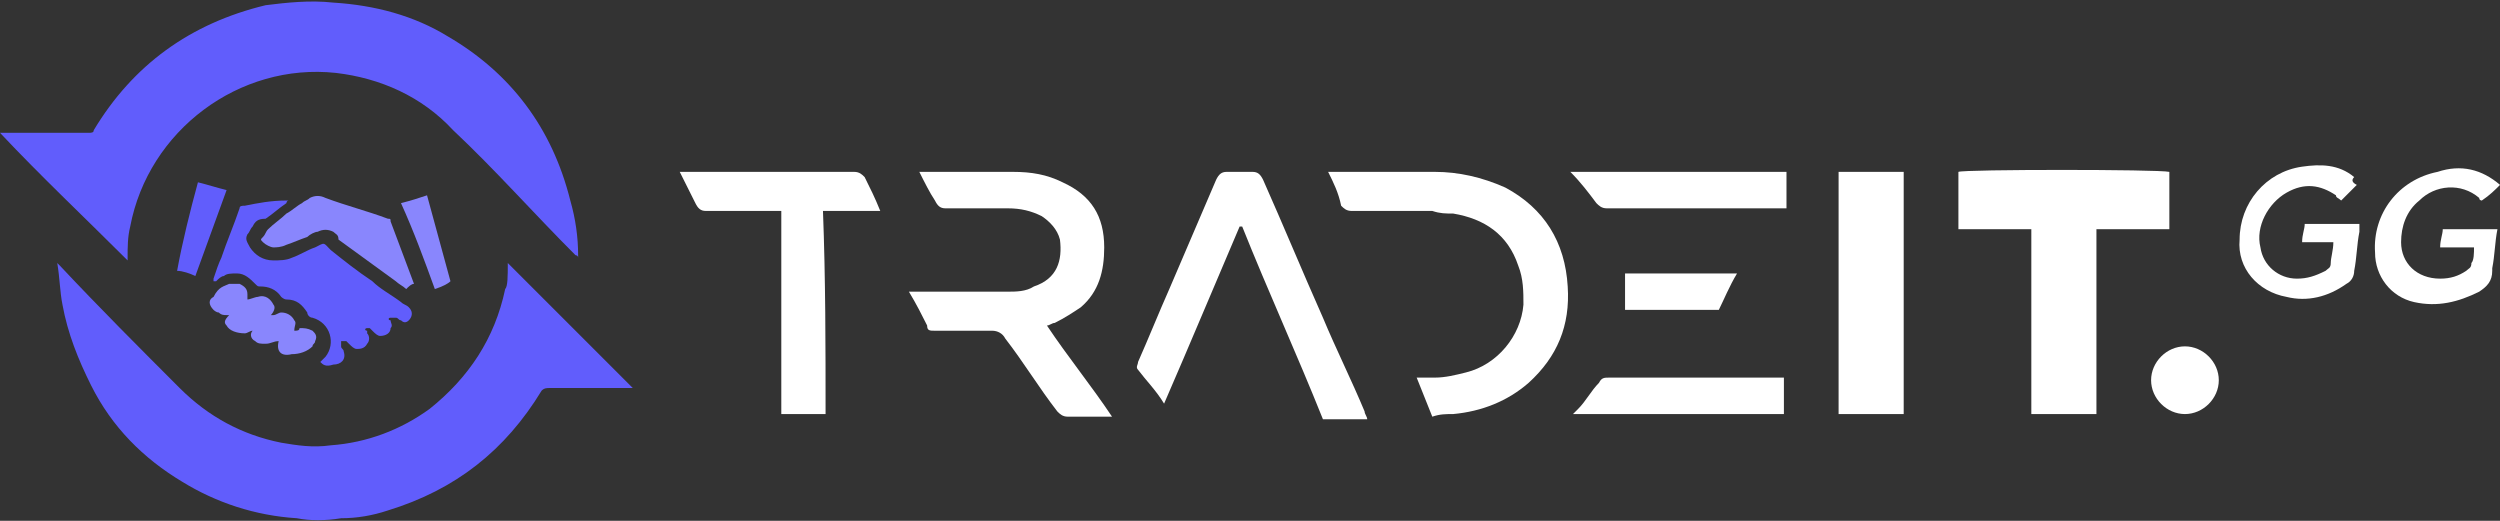 <svg width="96" height="20" viewBox="0 0 96 20" fill="none" xmlns="http://www.w3.org/2000/svg">
  <rect x="0" y="0" width="96" height="20" fill="#333333" stroke="none"/>
  <g clip-path="url(#clip0_19684_22799)">
    <path d="M4.9 10C3.3 8.4 1.6 6.8 0 5.1C0.1 5.1 0.1 5.1 0.2 5.1C1.3 5.1 2.3 5.1 3.4 5.1C3.5 5.1 3.6 5.1 3.6 5C5.1 2.5 7.3 0.9 10.2 0.2C11 0.1 11.9 -1.52737e-07 12.8 0.1C14.4 0.2 15.9 0.6 17.2 1.4C19.6 2.8 21.2 4.9 21.9 7.7C22.1 8.4 22.2 9.1 22.2 9.8V9.9C22.2 9.8 22.1 9.8 22.1 9.8C20.5 8.2 19 6.5 17.4 5C16.2 3.7 14.6 3 12.9 2.8C9.2 2.4 5.7 5 5 8.7C4.9 9.1 4.9 9.5 4.9 9.9V10Z" fill="#615DFC"/>
    <path d="M19.499 10.1C21.099 11.7 22.699 13.3 24.299 14.9H24.199C23.199 14.9 22.099 14.9 21.099 14.9C20.999 14.9 20.899 14.9 20.799 15C19.399 17.3 17.499 18.8 14.899 19.6C14.299 19.8 13.699 19.9 13.099 19.9C12.499 20 11.899 20 11.399 19.9C9.799 19.8 8.299 19.3 6.999 18.5C5.499 17.6 4.299 16.4 3.499 14.8C2.999 13.8 2.599 12.8 2.399 11.7C2.299 11.2 2.299 10.7 2.199 10.1L2.299 10.2C3.799 11.8 5.399 13.4 6.899 14.9C7.999 16 9.299 16.7 10.799 17C11.399 17.1 11.999 17.2 12.699 17.1C14.099 17 15.399 16.5 16.499 15.7C17.999 14.5 18.999 13 19.399 11.1C19.499 11 19.499 10.6 19.499 10.1Z" fill="#615DFC"/>
    <path d="M12.299 13.9C12.399 13.8 12.399 13.8 12.499 13.7C12.899 13.2 12.699 12.4 11.999 12.2C11.899 12.2 11.799 12.1 11.799 12C11.599 11.7 11.399 11.5 10.999 11.5C10.899 11.5 10.799 11.4 10.799 11.4C10.599 11.1 10.299 11 9.999 11C9.899 11 9.899 11 9.799 10.9C9.599 10.7 9.399 10.5 9.099 10.5C8.899 10.5 8.699 10.5 8.599 10.6C8.499 10.6 8.399 10.7 8.299 10.8H8.199V10.7C8.299 10.4 8.399 10.1 8.499 9.9C8.699 9.3 8.999 8.6 9.199 8C9.199 7.9 9.299 7.9 9.399 7.9C9.899 7.8 10.399 7.7 10.999 7.7H11.099C10.999 7.7 10.999 7.8 10.999 7.8C10.699 8 10.499 8.2 10.199 8.4C9.899 8.4 9.799 8.5 9.699 8.7C9.599 8.8 9.599 8.9 9.499 9C9.399 9.2 9.499 9.3 9.599 9.5C9.799 9.8 10.099 10 10.499 10C10.699 10 10.999 10 11.199 9.9C11.499 9.8 11.799 9.6 12.099 9.5C12.499 9.3 12.399 9.3 12.699 9.6C13.199 10 13.699 10.4 14.299 10.8C14.599 11.1 14.999 11.3 15.399 11.6C15.499 11.7 15.599 11.7 15.699 11.8C15.899 12 15.799 12.2 15.699 12.3C15.599 12.4 15.499 12.4 15.399 12.3C15.299 12.3 15.299 12.2 15.199 12.2C15.099 12.2 15.099 12.2 14.999 12.2C14.899 12.2 14.899 12.3 14.999 12.3C14.999 12.4 15.099 12.5 14.999 12.6C14.999 12.8 14.799 12.9 14.599 12.9C14.499 12.9 14.399 12.8 14.299 12.7C14.299 12.7 14.299 12.7 14.199 12.6H14.099C13.999 12.6 13.999 12.7 14.099 12.7V12.8C14.199 12.9 14.199 13.1 14.099 13.2C13.999 13.4 13.799 13.4 13.699 13.4C13.599 13.4 13.499 13.3 13.399 13.2C13.399 13.2 13.399 13.2 13.299 13.1C13.199 13.1 13.199 13.1 13.099 13.1C13.099 13.1 13.099 13.2 13.099 13.3C13.099 13.4 13.199 13.4 13.199 13.5C13.299 13.8 13.099 14 12.799 14C12.499 14.1 12.399 14 12.299 13.9Z" fill="#615DFC"/>
    <path d="M15.898 10.9C15.798 10.9 15.698 11 15.598 11.1C15.498 11 15.298 10.9 15.198 10.8C14.498 10.3 13.698 9.7 12.998 9.2C12.998 9 12.898 9 12.798 8.9C12.598 8.8 12.398 8.8 12.198 8.9C12.098 8.9 11.898 9 11.798 9.1C11.498 9.2 11.298 9.3 10.998 9.4C10.798 9.5 10.598 9.5 10.498 9.5C10.398 9.5 10.198 9.4 10.098 9.3C9.998 9.2 9.998 9.2 10.098 9.1C10.198 9 10.198 8.9 10.298 8.8C10.498 8.6 10.798 8.4 10.998 8.2C11.198 8.1 11.398 7.9 11.598 7.8C11.698 7.7 11.798 7.7 11.898 7.6C12.098 7.5 12.298 7.5 12.498 7.6C13.298 7.9 14.098 8.1 14.898 8.4C14.998 8.4 14.998 8.4 14.998 8.5C15.298 9.3 15.598 10.1 15.898 10.9C15.898 10.9 15.898 10.8 15.898 10.9Z" fill="#8986FD"/>
    <path d="M10.701 13.1C10.501 13.1 10.401 13.2 10.201 13.2C10.001 13.2 9.901 13.2 9.801 13.1C9.601 13 9.601 12.8 9.701 12.7C9.601 12.7 9.501 12.8 9.401 12.8C9.101 12.8 8.801 12.7 8.701 12.5C8.601 12.4 8.601 12.3 8.801 12.1H8.701C8.601 12.1 8.501 12.1 8.401 12C8.301 12 8.201 11.9 8.201 11.9C8.001 11.7 8.001 11.5 8.201 11.4C8.401 11 8.601 11 8.801 10.9C8.901 10.9 9.001 10.9 9.201 10.9C9.401 11 9.501 11.1 9.501 11.3C9.501 11.4 9.501 11.4 9.501 11.5C9.601 11.5 9.801 11.4 9.901 11.4C10.201 11.3 10.401 11.5 10.501 11.7C10.601 11.8 10.501 12 10.401 12.1H10.501C10.601 12.1 10.701 12 10.801 12C11.001 12 11.201 12.1 11.301 12.3C11.401 12.4 11.301 12.5 11.301 12.7C11.401 12.7 11.501 12.7 11.501 12.6C11.701 12.6 11.801 12.6 12.001 12.7C12.101 12.8 12.201 12.9 12.101 13.1C12.101 13.2 12.001 13.2 12.001 13.3C11.801 13.5 11.501 13.6 11.201 13.6C10.801 13.7 10.601 13.5 10.701 13.1Z" fill="#8986FD"/>
    <path d="M7.601 7C8.001 7.1 8.301 7.2 8.701 7.3C8.301 8.4 7.901 9.5 7.501 10.6C7.301 10.5 7.001 10.4 6.801 10.4C7.001 9.3 7.301 8.1 7.601 7Z" fill="#615DFC"/>
    <path d="M16.698 11.1C16.298 10 15.898 8.9 15.398 7.8C15.798 7.7 16.098 7.6 16.398 7.5C16.698 8.6 16.998 9.7 17.298 10.8C17.198 10.9 16.998 11 16.698 11.1Z" fill="#8986FD"/>
    <path d="M78.003 15.9C78.003 13.5 78.003 11.2 78.003 8.8C77.003 8.8 76.103 8.8 75.203 8.8C75.203 8.1 75.203 7.3 75.203 6.6C75.403 6.5 82.903 6.5 83.303 6.6C83.303 7.3 83.303 8 83.303 8.8C82.403 8.8 81.503 8.8 80.503 8.8C80.503 9.4 80.503 10 80.503 10.6C80.503 11.2 80.503 11.8 80.503 12.3C80.503 12.9 80.503 13.5 80.503 14.1C80.503 14.7 80.503 15.3 80.503 15.9C79.703 15.9 78.803 15.9 78.003 15.9Z" fill="white"/>
    <path d="M35.302 6.6C35.402 6.6 35.502 6.6 35.602 6.6C36.702 6.6 37.802 6.6 38.902 6.6C39.602 6.6 40.202 6.7 40.802 7C41.902 7.5 42.402 8.3 42.402 9.5C42.402 10.4 42.202 11.2 41.502 11.8C41.202 12 40.902 12.2 40.502 12.4C40.402 12.4 40.302 12.5 40.202 12.5C41.002 13.7 41.902 14.8 42.702 16C42.502 16 42.402 16 42.302 16C41.902 16 41.502 16 41.002 16C40.802 16 40.702 15.9 40.602 15.8C39.902 14.9 39.302 13.9 38.602 13C38.502 12.8 38.302 12.7 38.102 12.7C37.402 12.7 36.602 12.7 35.902 12.7C35.702 12.7 35.602 12.7 35.602 12.5C35.402 12.1 35.202 11.7 34.902 11.2C35.102 11.2 35.202 11.2 35.302 11.2C36.402 11.2 37.602 11.2 38.702 11.2C39.002 11.2 39.402 11.2 39.702 11C40.602 10.7 40.802 10 40.702 9.2C40.602 8.8 40.302 8.5 40.002 8.3C39.602 8.1 39.202 8 38.702 8C37.902 8 37.102 8 36.302 8C36.102 8 36.002 7.9 35.902 7.7C35.702 7.4 35.502 7 35.302 6.6Z" fill="white"/>
    <path d="M44.701 15.5C44.401 15 44.001 14.6 43.701 14.2C43.601 14.1 43.701 14 43.701 13.9C44.101 13 44.501 12 44.901 11.1C45.501 9.7 46.101 8.3 46.701 6.9C46.801 6.7 46.901 6.6 47.101 6.6C47.401 6.6 47.701 6.6 48.101 6.6C48.301 6.6 48.401 6.7 48.501 6.9C49.301 8.7 50.001 10.4 50.801 12.2C51.301 13.4 51.901 14.6 52.401 15.8C52.401 15.9 52.501 16 52.501 16.1C51.901 16.1 51.401 16.1 50.801 16.1C49.801 13.6 48.701 11.2 47.701 8.7C47.701 8.7 47.701 8.7 47.601 8.7C46.701 10.8 45.701 13.2 44.701 15.5Z" fill="white"/>
    <path d="M51 6.6C51.2 6.6 51.2 6.6 51.3 6.6C52.6 6.6 53.9 6.6 55.1 6.6C56 6.6 56.9 6.8 57.8 7.2C59.3 8 60.1 9.3 60.2 11C60.3 12.5 59.8 13.7 58.7 14.7C57.9 15.4 56.9 15.8 55.8 15.9C55.5 15.9 55.3 15.9 55 16C54.8 15.5 54.6 15 54.4 14.5C54.6 14.5 54.9 14.5 55.1 14.5C55.5 14.5 55.9 14.4 56.3 14.3C57.5 14 58.4 12.9 58.5 11.7C58.5 11.2 58.5 10.7 58.3 10.2C57.9 9 57 8.4 55.8 8.2C55.5 8.2 55.3 8.2 55 8.1C54 8.1 52.9 8.1 51.9 8.1C51.7 8.1 51.6 8 51.5 7.9C51.4 7.4 51.2 7 51 6.6Z" fill="white"/>
    <path d="M31.702 15.9C31.102 15.9 30.602 15.9 30.002 15.9C30.002 13.3 30.002 10.7 30.002 8.1C29.902 8.1 29.802 8.1 29.702 8.1C28.902 8.1 28.002 8.1 27.102 8.1C26.902 8.1 26.802 8 26.702 7.8C26.502 7.4 26.302 7 26.102 6.6C26.202 6.6 26.302 6.6 26.302 6.6C28.502 6.6 30.602 6.6 32.802 6.6C33.002 6.6 33.102 6.7 33.202 6.8C33.402 7.2 33.602 7.6 33.802 8.1C33.002 8.1 32.302 8.1 31.602 8.1C31.702 10.7 31.702 13.3 31.702 15.9Z" fill="white"/>
    <path d="M73.102 6.6C73.102 9.7 73.102 12.8 73.102 15.9C72.302 15.9 71.402 15.9 70.602 15.9C70.602 12.8 70.602 9.7 70.602 6.6C71.402 6.6 72.302 6.6 73.102 6.6Z" fill="white"/>
    <path d="M90.501 7.1C90.301 7.3 90.101 7.5 89.901 7.7C89.801 7.6 89.701 7.6 89.701 7.5C89.101 7.1 88.501 7 87.801 7.4C87.101 7.8 86.601 8.7 86.801 9.5C86.901 10.2 87.501 10.7 88.201 10.7C88.601 10.7 88.901 10.6 89.301 10.4C89.401 10.3 89.501 10.3 89.501 10.1C89.501 9.9 89.601 9.6 89.601 9.3C89.401 9.3 89.201 9.3 89.001 9.3C88.801 9.3 88.601 9.3 88.401 9.3C88.401 9 88.501 8.8 88.501 8.6C89.201 8.6 89.901 8.6 90.601 8.6C90.601 8.7 90.601 8.8 90.601 8.9C90.501 9.4 90.501 9.9 90.401 10.4C90.401 10.6 90.301 10.8 90.101 10.9C89.401 11.4 88.601 11.6 87.801 11.4C86.701 11.2 85.901 10.3 86.001 9.2C86.001 7.8 87.001 6.6 88.401 6.4C89.101 6.3 89.801 6.3 90.401 6.8C90.301 6.9 90.301 7 90.501 7.1Z" fill="white"/>
    <path d="M96.002 7.1C95.802 7.3 95.602 7.5 95.302 7.7C95.302 7.7 95.202 7.7 95.202 7.6C94.502 7 93.502 7.1 92.902 7.7C92.402 8.1 92.202 8.7 92.202 9.3C92.202 10.1 92.802 10.7 93.702 10.7C94.102 10.7 94.402 10.6 94.702 10.4C94.802 10.3 94.902 10.3 94.902 10.1C95.002 10 95.002 9.7 95.002 9.5C94.602 9.5 94.202 9.5 93.702 9.5C93.702 9.2 93.802 9 93.802 8.8C94.502 8.8 95.202 8.8 95.902 8.8C95.802 9.3 95.802 9.8 95.702 10.3V10.4C95.702 10.8 95.502 11 95.202 11.2C94.402 11.6 93.602 11.8 92.702 11.6C91.802 11.4 91.202 10.6 91.202 9.7C91.102 8.2 92.102 6.9 93.602 6.6C94.502 6.3 95.302 6.5 96.002 7.1Z" fill="white"/>
    <path d="M68.601 6.6C68.601 7.1 68.601 7.5 68.601 8C68.501 8 68.401 8 68.301 8C66.101 8 63.901 8 61.701 8C61.501 8 61.401 7.9 61.301 7.8C61.001 7.4 60.701 7 60.301 6.6C63.101 6.6 65.801 6.6 68.601 6.6Z" fill="white"/>
    <path d="M60.402 15.9C60.502 15.8 60.502 15.8 60.602 15.7C60.902 15.4 61.102 15 61.402 14.7C61.502 14.5 61.602 14.5 61.802 14.5C63.102 14.5 64.302 14.5 65.602 14.5C66.502 14.5 67.302 14.5 68.202 14.5C68.302 14.5 68.402 14.5 68.502 14.5C68.502 15 68.502 15.5 68.502 15.9C68.402 15.9 60.802 15.9 60.402 15.9Z" fill="white"/>
    <path d="M66.702 10.5C66.402 11 66.202 11.5 66.002 11.9C64.802 11.9 63.602 11.9 62.402 11.9C62.402 11.4 62.402 10.9 62.402 10.5C63.802 10.5 65.202 10.5 66.702 10.5Z" fill="white"/>
    <path d="M83.902 15.9C83.202 15.9 82.602 15.3 82.602 14.6C82.602 13.9 83.202 13.3 83.902 13.3C84.602 13.3 85.202 13.9 85.202 14.6C85.202 15.3 84.602 15.9 83.902 15.9Z" fill="white"/>
  </g>
  <defs>
    <clipPath id="clip0_19684_22799">
      <rect width="96" height="20" fill="white"/>
    </clipPath>
  </defs>
</svg>
